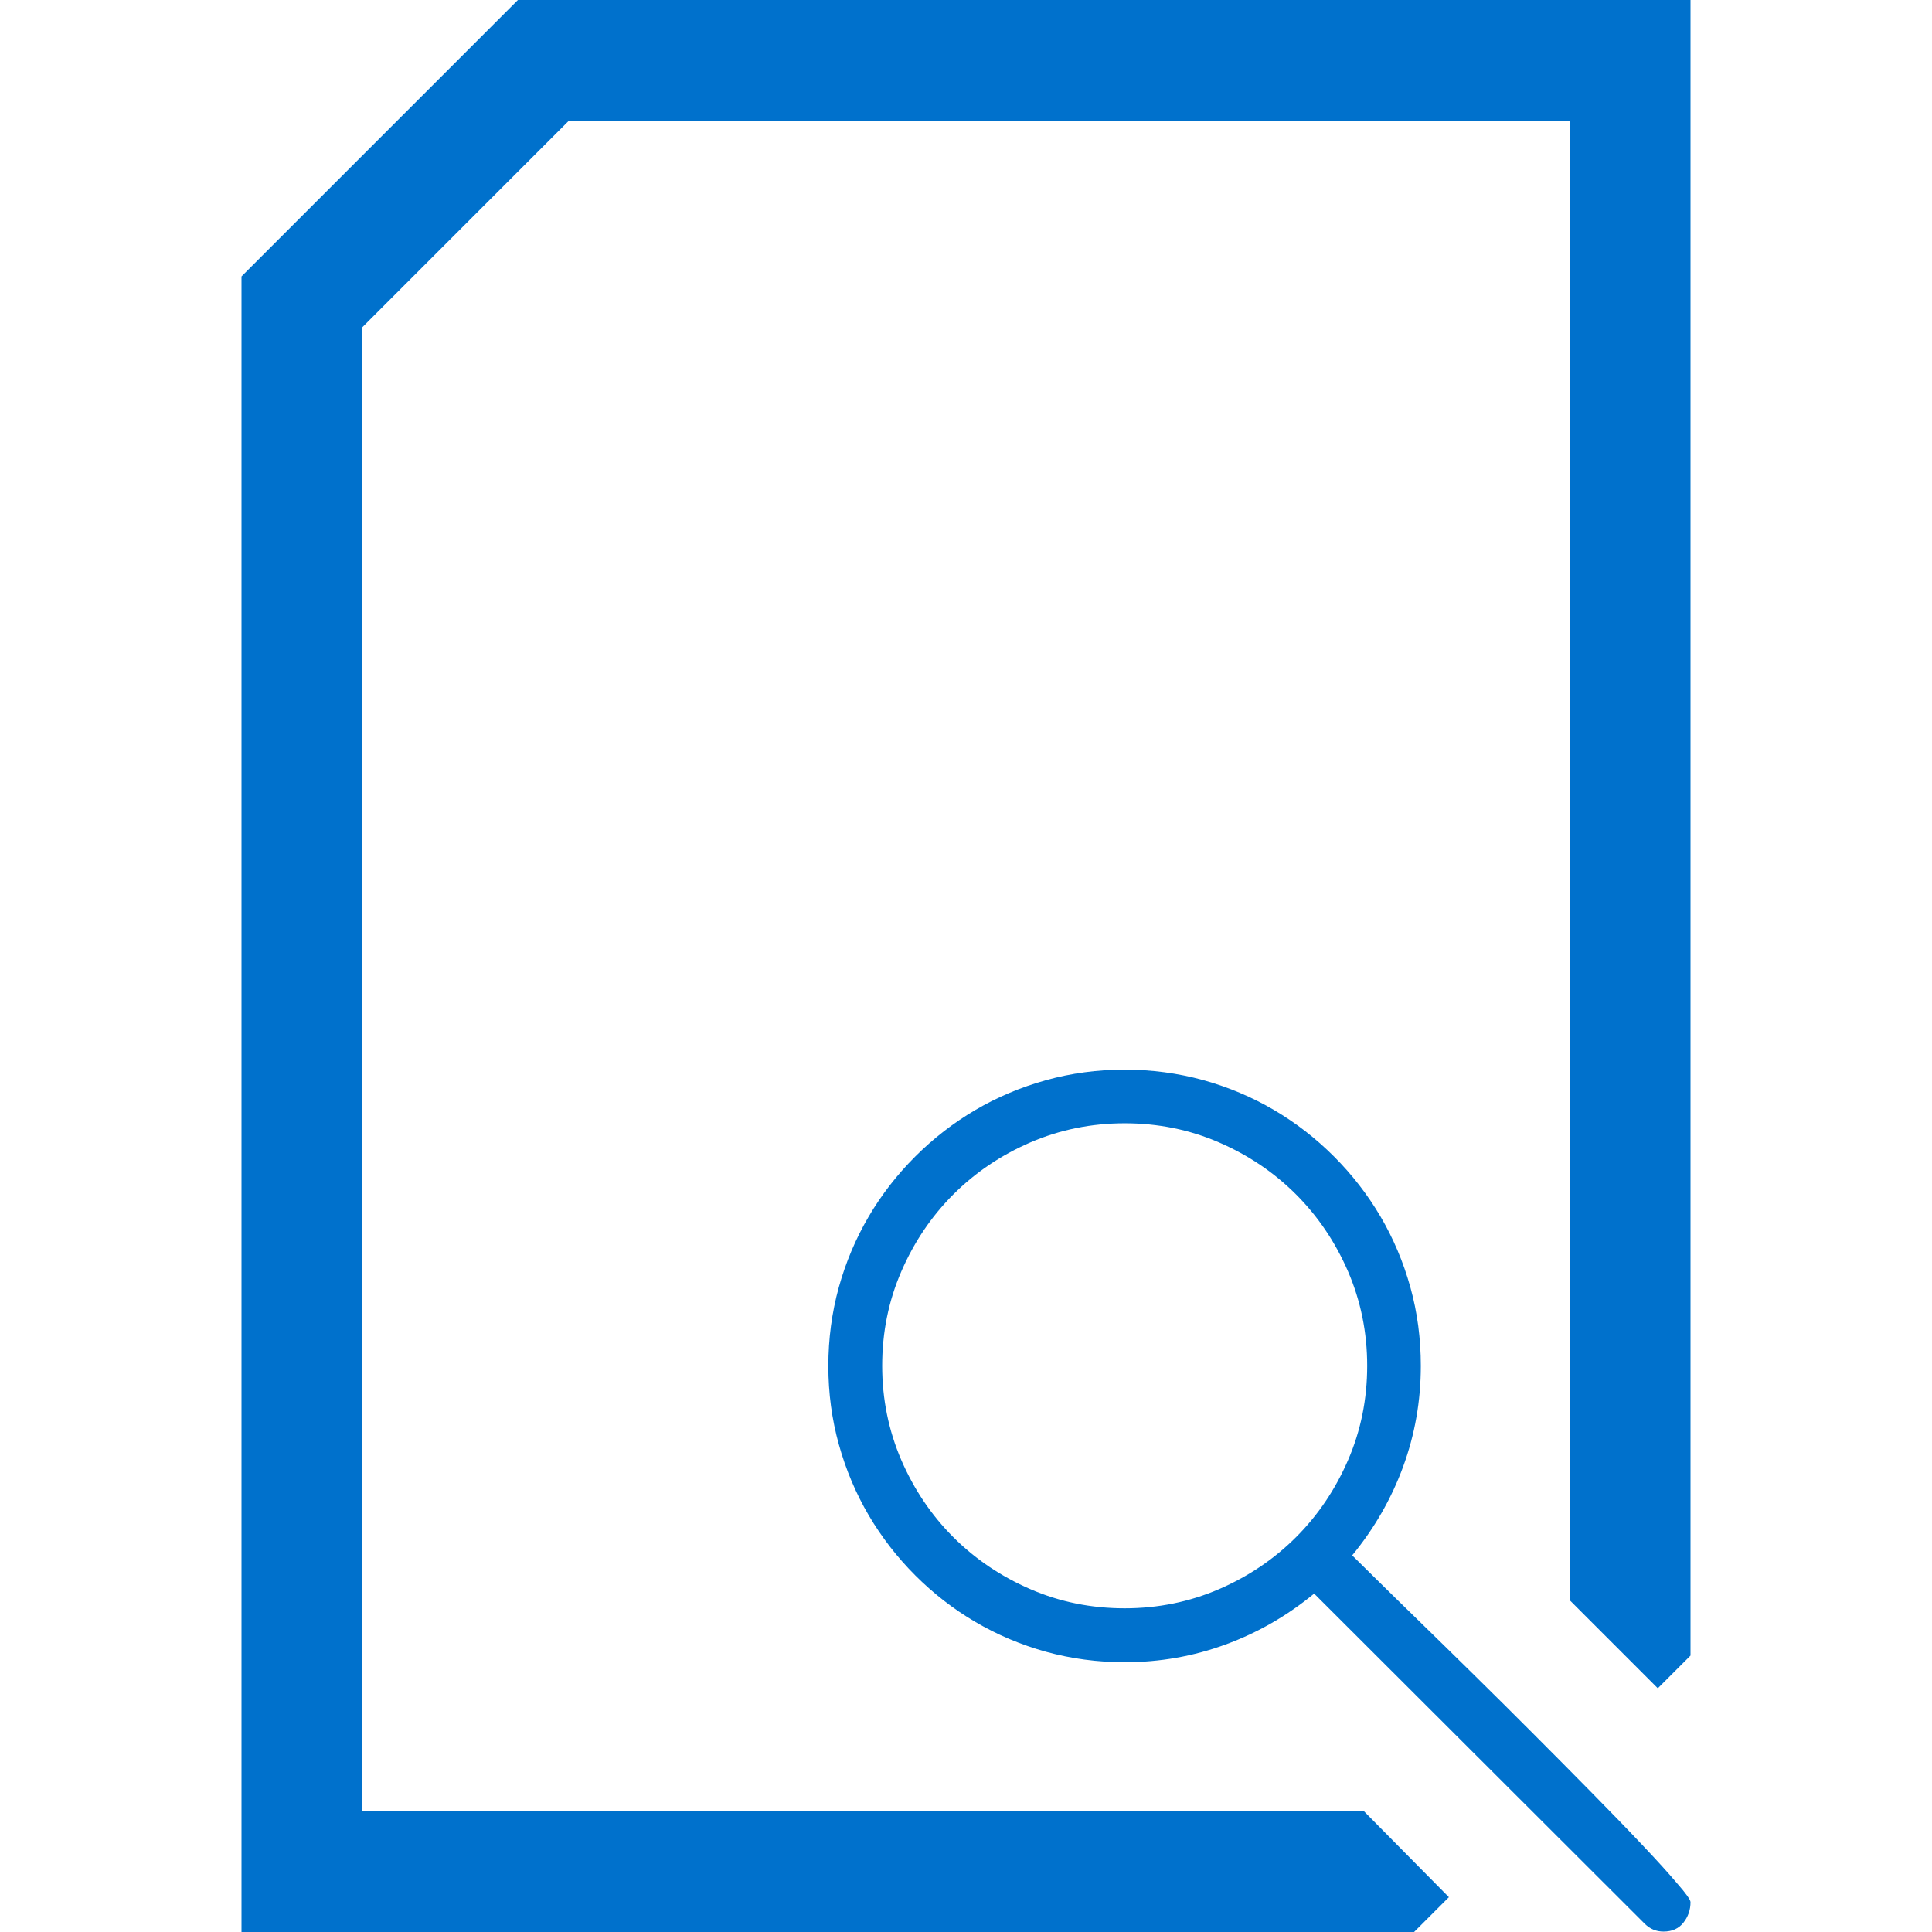 <?xml version="1.0" encoding="utf-8"?>
<!-- Generator: Adobe Illustrator 21.1.0, SVG Export Plug-In . SVG Version: 6.00 Build 0)  -->
<svg version="1.1" id="Layer_1" xmlns="http://www.w3.org/2000/svg" xmlns:xlink="http://www.w3.org/1999/xlink" x="0px" y="0px"
	 viewBox="0 0 1920 1920" style="enable-background:new 0 0 1920 1920;" xml:space="preserve">
<style type="text/css">
	.st0{display:none;fill:#231F20;}
	.st1{fill:#0071CC;}
</style>
<polygon class="st0" points="411.6,1727.7 411.6,380 599.3,192.3 1508.4,192.3 1508.4,1540 1618,1540 1618,82.6 553,82.6 302,333.7 
	302,1837.4 1320.5,1837.4 1320.5,1727.7 "/>
<path class="st0" d="M1320.7,1727.7h-909V380l187.7-187.7h909V1540l-0.1,0.1c36.6,15.4,73.2,30.7,109.7,46.1V82.6H553l-251,251
	v1503.7h1064.8C1351.4,1800.8,1336,1764.2,1320.7,1727.7L1320.7,1727.7z"/>
<g>
	<path class="st1" d="M1355.1,1799.6l-0.4,0.4H360V325.3L565.3,120H1560v1470.3c29.2,29.2,58.4,58.4,87.5,87.5l32.5-32.5V0H514.7
		L240,274.7V1920h1165.3l34.6-34.6C1411.6,1856.8,1383.4,1828.2,1355.1,1799.6z"/>
	<g>
		<path class="st1" d="M1680,1890.3c0,7.8-2.4,14.6-7.1,20.5s-11.3,8.8-19.7,8.8c-7.3,0-13.5-2.6-18.8-7.9l-328.4-328
			c-26.8,22-56.1,38.9-88.1,50.6c-31.9,11.7-65.3,17.6-100.2,17.6c-27.1,0-53.1-3.5-78.2-10.4c-25.1-7-48.5-16.9-70.3-29.7
			c-21.8-12.8-41.6-28.2-59.6-46.2s-33.4-37.9-46.2-59.6c-12.8-21.8-22.7-45.2-29.7-70.3s-10.5-51.2-10.5-78.2s3.5-53.1,10.4-78.2
			c7-25.1,16.9-48.5,29.7-70.3c12.8-21.8,28.2-41.6,46.2-59.6c18-18,37.9-33.4,59.6-46.2c21.8-12.8,45.2-22.7,70.3-29.7
			c25.1-7,51.2-10.5,78.2-10.5s53.1,3.5,78.2,10.4c25.1,7,48.5,16.9,70.3,29.7c21.8,12.8,41.6,28.2,59.6,46.2s33.4,37.9,46.2,59.6
			c12.8,21.8,22.7,45.2,29.7,70.3c7,25.1,10.4,51.2,10.4,78.2c0,34.9-5.9,68.3-17.6,100.2s-28.6,61.3-50.6,88.1
			c4.2,4.2,12.2,12.1,24.1,23.8c11.9,11.7,26.1,25.7,42.7,41.8s34.7,34,54.4,53.3s39.5,39.1,59.4,59s39.2,39.4,57.9,58.4
			c18.7,19,35.3,36.1,49.8,51.5c14.5,15.3,26.1,28.1,34.7,38.3C1675.6,1881.8,1680,1888.1,1680,1890.3z M1117.7,1598.3
			c33.2,0,64.4-6.4,93.7-19c29.3-12.7,54.8-29.9,76.6-51.7c21.8-21.8,39-47.3,51.7-76.6c12.7-29.3,19-60.5,19-93.7
			s-6.4-64.4-19-93.7c-12.7-29.3-29.9-54.8-51.7-76.6c-21.8-21.8-47.3-39-76.6-51.7c-29.3-12.7-60.5-19-93.7-19s-64.4,6.4-93.7,19
			c-29.3,12.7-54.8,29.9-76.6,51.7s-39,47.3-51.7,76.6c-12.7,29.3-19,60.5-19,93.7s6.4,64.4,19,93.7c12.7,29.3,29.9,54.8,51.7,76.6
			s47.3,39,76.6,51.7C1053.3,1592,1084.5,1598.3,1117.7,1598.3z"/>
	</g>
</g>
</svg>
